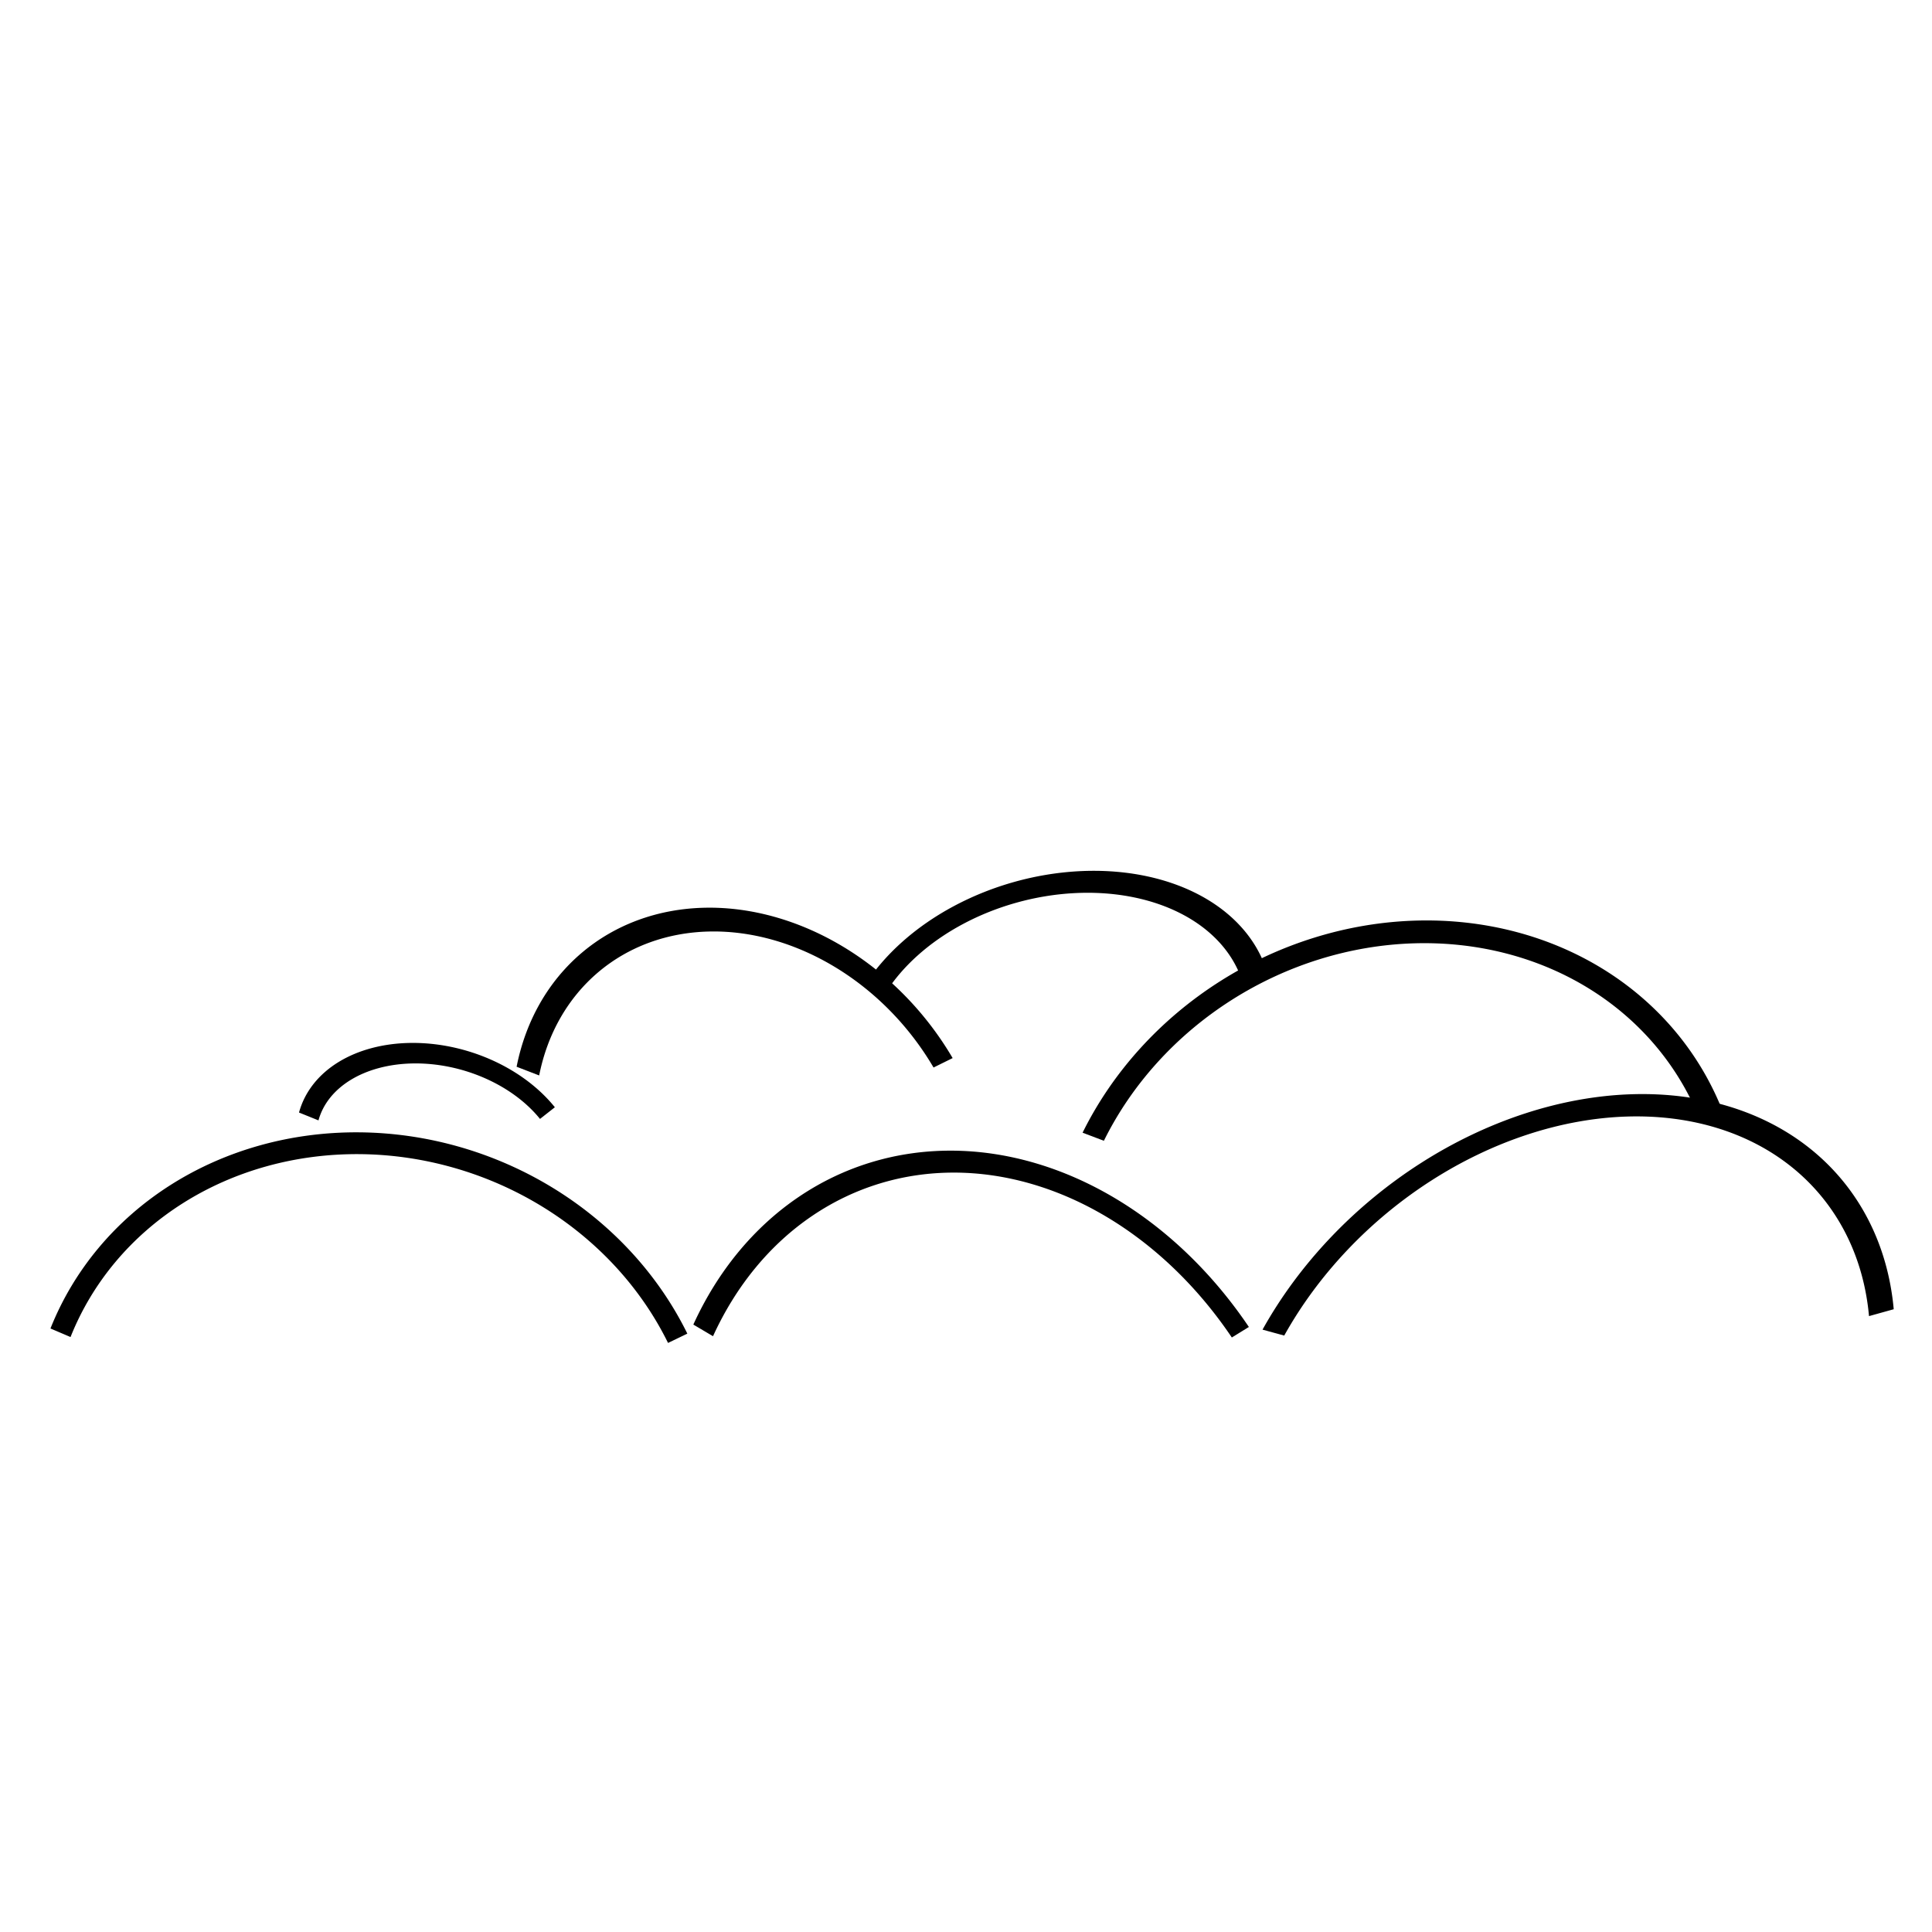 <?xml version="1.0" encoding="UTF-8" standalone="no"?>
<!-- Generator: Adobe Illustrator 19.0.0, SVG Export Plug-In . SVG Version: 6.00 Build 0)  -->

<svg
   xmlns:dc="http://purl.org/dc/elements/1.1/"
   xmlns:cc="http://creativecommons.org/ns#"
   xmlns:rdf="http://www.w3.org/1999/02/22-rdf-syntax-ns#"
   xmlns:svg="http://www.w3.org/2000/svg"
   xmlns="http://www.w3.org/2000/svg"
   xmlns:sodipodi="http://sodipodi.sourceforge.net/DTD/sodipodi-0.dtd"
   xmlns:inkscape="http://www.inkscape.org/namespaces/inkscape"
   version="1.1"
   id="Layer_1"
   x="0px"
   y="0px"
   viewBox="0 0 250 250"
   style="enable-background:new 0 0 250 250;"
   xml:space="preserve"
   inkscape:version="0.91 r13725"
   sodipodi:docname="dunes.svg"><defs
     id="defs4203" /><sodipodi:namedview
     pagecolor="#ffffff"
     bordercolor="#666666"
     borderopacity="1"
     objecttolerance="10"
     gridtolerance="10"
     guidetolerance="10"
     inkscape:pageopacity="0"
     inkscape:pageshadow="2"
     inkscape:window-width="1536"
     inkscape:window-height="801"
     id="namedview4201"
     showgrid="false"
     inkscape:zoom="2.7454512"
     inkscape:cx="89.717458"
     inkscape:cy="147.47577"
     inkscape:current-layer="Layer_1"
     inkscape:window-x="-8"
     inkscape:window-y="-8"
     inkscape:window-maximized="1" /><style
     type="text/css"
     id="style4196">
	.st0{fill-rule:evenodd;clip-rule:evenodd;}
</style><path
     style="opacity:1;fill:none;fill-opacity:1;stroke:#000000;stroke-width:3.008;stroke-miterlimit:4;stroke-dasharray:none;stroke-opacity:1"
     id="path4276"
     sodipodi:type="arc"
     sodipodi:cx="130.84227"
     sodipodi:cy="-218.06216"
     sodipodi:rx="42.02285"
     sodipodi:ry="42.561859"
     sodipodi:start="1.7639169"
     sodipodi:end="4.1184674"
     d="m 122.777,-176.292 a 42.023,42.562 0 0 1 -33.117,-33.298 42.023,42.562 0 0 1 17.665,-43.746"
     transform="matrix(-0.265,0.964,-0.987,-0.163,0,0)"
     sodipodi:open="true" /><path
     style="opacity:1;fill:none;fill-opacity:1;stroke:#000000;stroke-width:3.051;stroke-miterlimit:4;stroke-dasharray:none;stroke-opacity:1"
     id="path4276-1"
     sodipodi:type="arc"
     sodipodi:cx="171.69086"
     sodipodi:cy="-259.32825"
     sodipodi:rx="42.708672"
     sodipodi:ry="40.030758"
     sodipodi:start="1.7639169"
     sodipodi:end="4.2876516"
     d="m 163.494,-220.042 a 42.709,40.031 0 0 1 -34.226,-34.661 42.709,40.031 0 0 1 24.823,-41.099"
     transform="matrix(-0.334,0.943,-0.997,-0.083,0,0)"
     sodipodi:open="true" /><path
     style="opacity:1;fill:none;fill-opacity:1;stroke:#000000;stroke-width:2.808;stroke-miterlimit:4;stroke-dasharray:none;stroke-opacity:1"
     id="path4276-8"
     sodipodi:type="arc"
     sodipodi:cx="175.43884"
     sodipodi:cy="-79.317848"
     sodipodi:rx="40.03241"
     sodipodi:ry="43.589985"
     sodipodi:start="1.7639169"
     sodipodi:end="4.1184674"
     d="m 167.756,-36.538 a 40.032,43.59 0 0 1 -31.548,-34.103 40.032,43.59 0 0 1 16.828,-44.802"
     transform="matrix(-0.167,0.986,-0.981,-0.193,0,0)"
     sodipodi:open="true"
     inkscape:transform-center-x="-1.0331107"
     inkscape:transform-center-y="-2.0199212" /><path
     style="opacity:1;fill:none;fill-opacity:1;stroke:#000000;stroke-width:2.807;stroke-miterlimit:4;stroke-dasharray:none;stroke-opacity:1"
     id="path4276-81"
     sodipodi:type="arc"
     sodipodi:cx="179.79054"
     sodipodi:cy="-130.33786"
     sodipodi:rx="48.986015"
     sodipodi:ry="42.669426"
     sodipodi:start="2.0303769"
     sodipodi:end="3.9935921"
     d="m 158.062,-92.096 a 48.986,42.669 0 0 1 -26.846,-32.727 48.986,42.669 0 0 1 16.319,-37.628"
     transform="matrix(0,1,-0.988,-0.153,0,0)"
     sodipodi:open="true" /><path
     style="opacity:1;fill:none;fill-opacity:1;stroke:#000000;stroke-width:3.026;stroke-miterlimit:4;stroke-dasharray:none;stroke-opacity:1"
     id="path4276-0"
     sodipodi:type="arc"
     sodipodi:cx="131.58199"
     sodipodi:cy="-99.123306"
     sodipodi:rx="30.418909"
     sodipodi:ry="30.195013"
     sodipodi:start="1.7639169"
     sodipodi:end="4.1184674"
     d="M 125.744,-69.49 A 30.419,30.195 0 0 1 101.772,-93.113 30.419,30.195 0 0 1 114.559,-124.147"
     transform="matrix(0,1,-0.983,-0.185,0,0)"
     sodipodi:open="true" /><path
     style="opacity:1;fill:none;fill-opacity:1;stroke:#000000;stroke-width:3.061;stroke-miterlimit:4;stroke-dasharray:none;stroke-opacity:1"
     id="path4276-01"
     sodipodi:type="arc"
     sodipodi:cx="121.87906"
     sodipodi:cy="-185.36501"
     sodipodi:rx="21.296547"
     sodipodi:ry="25.174137"
     sodipodi:start="1.7217144"
     sodipodi:end="4.1184674"
     d="m 118.677,-160.477 a 21.297,25.174 0 0 1 -17.574,-19.357 21.297,25.174 0 0 1 8.858,-26.394"
     transform="matrix(-0.389,0.921,-0.993,-0.117,0,0)"
     sodipodi:open="true" /><path
     style="opacity:1;fill:none;fill-opacity:1;stroke:#000000;stroke-width:2.629;stroke-miterlimit:4;stroke-dasharray:none;stroke-opacity:1"
     id="path4276-01-9"
     sodipodi:type="arc"
     sodipodi:cx="141.42691"
     sodipodi:cy="-57.211979"
     sodipodi:rx="12.714468"
     sodipodi:ry="17.216967"
     sodipodi:start="1.7639169"
     sodipodi:end="4.1184674"
     d="m 138.987,-40.315 a 12.714,17.217 0 0 1 -10.02,-13.47 12.714,17.217 0 0 1 5.345,-17.696"
     transform="matrix(0,1,-0.991,-0.136,0,0)"
     sodipodi:open="true" /></svg>